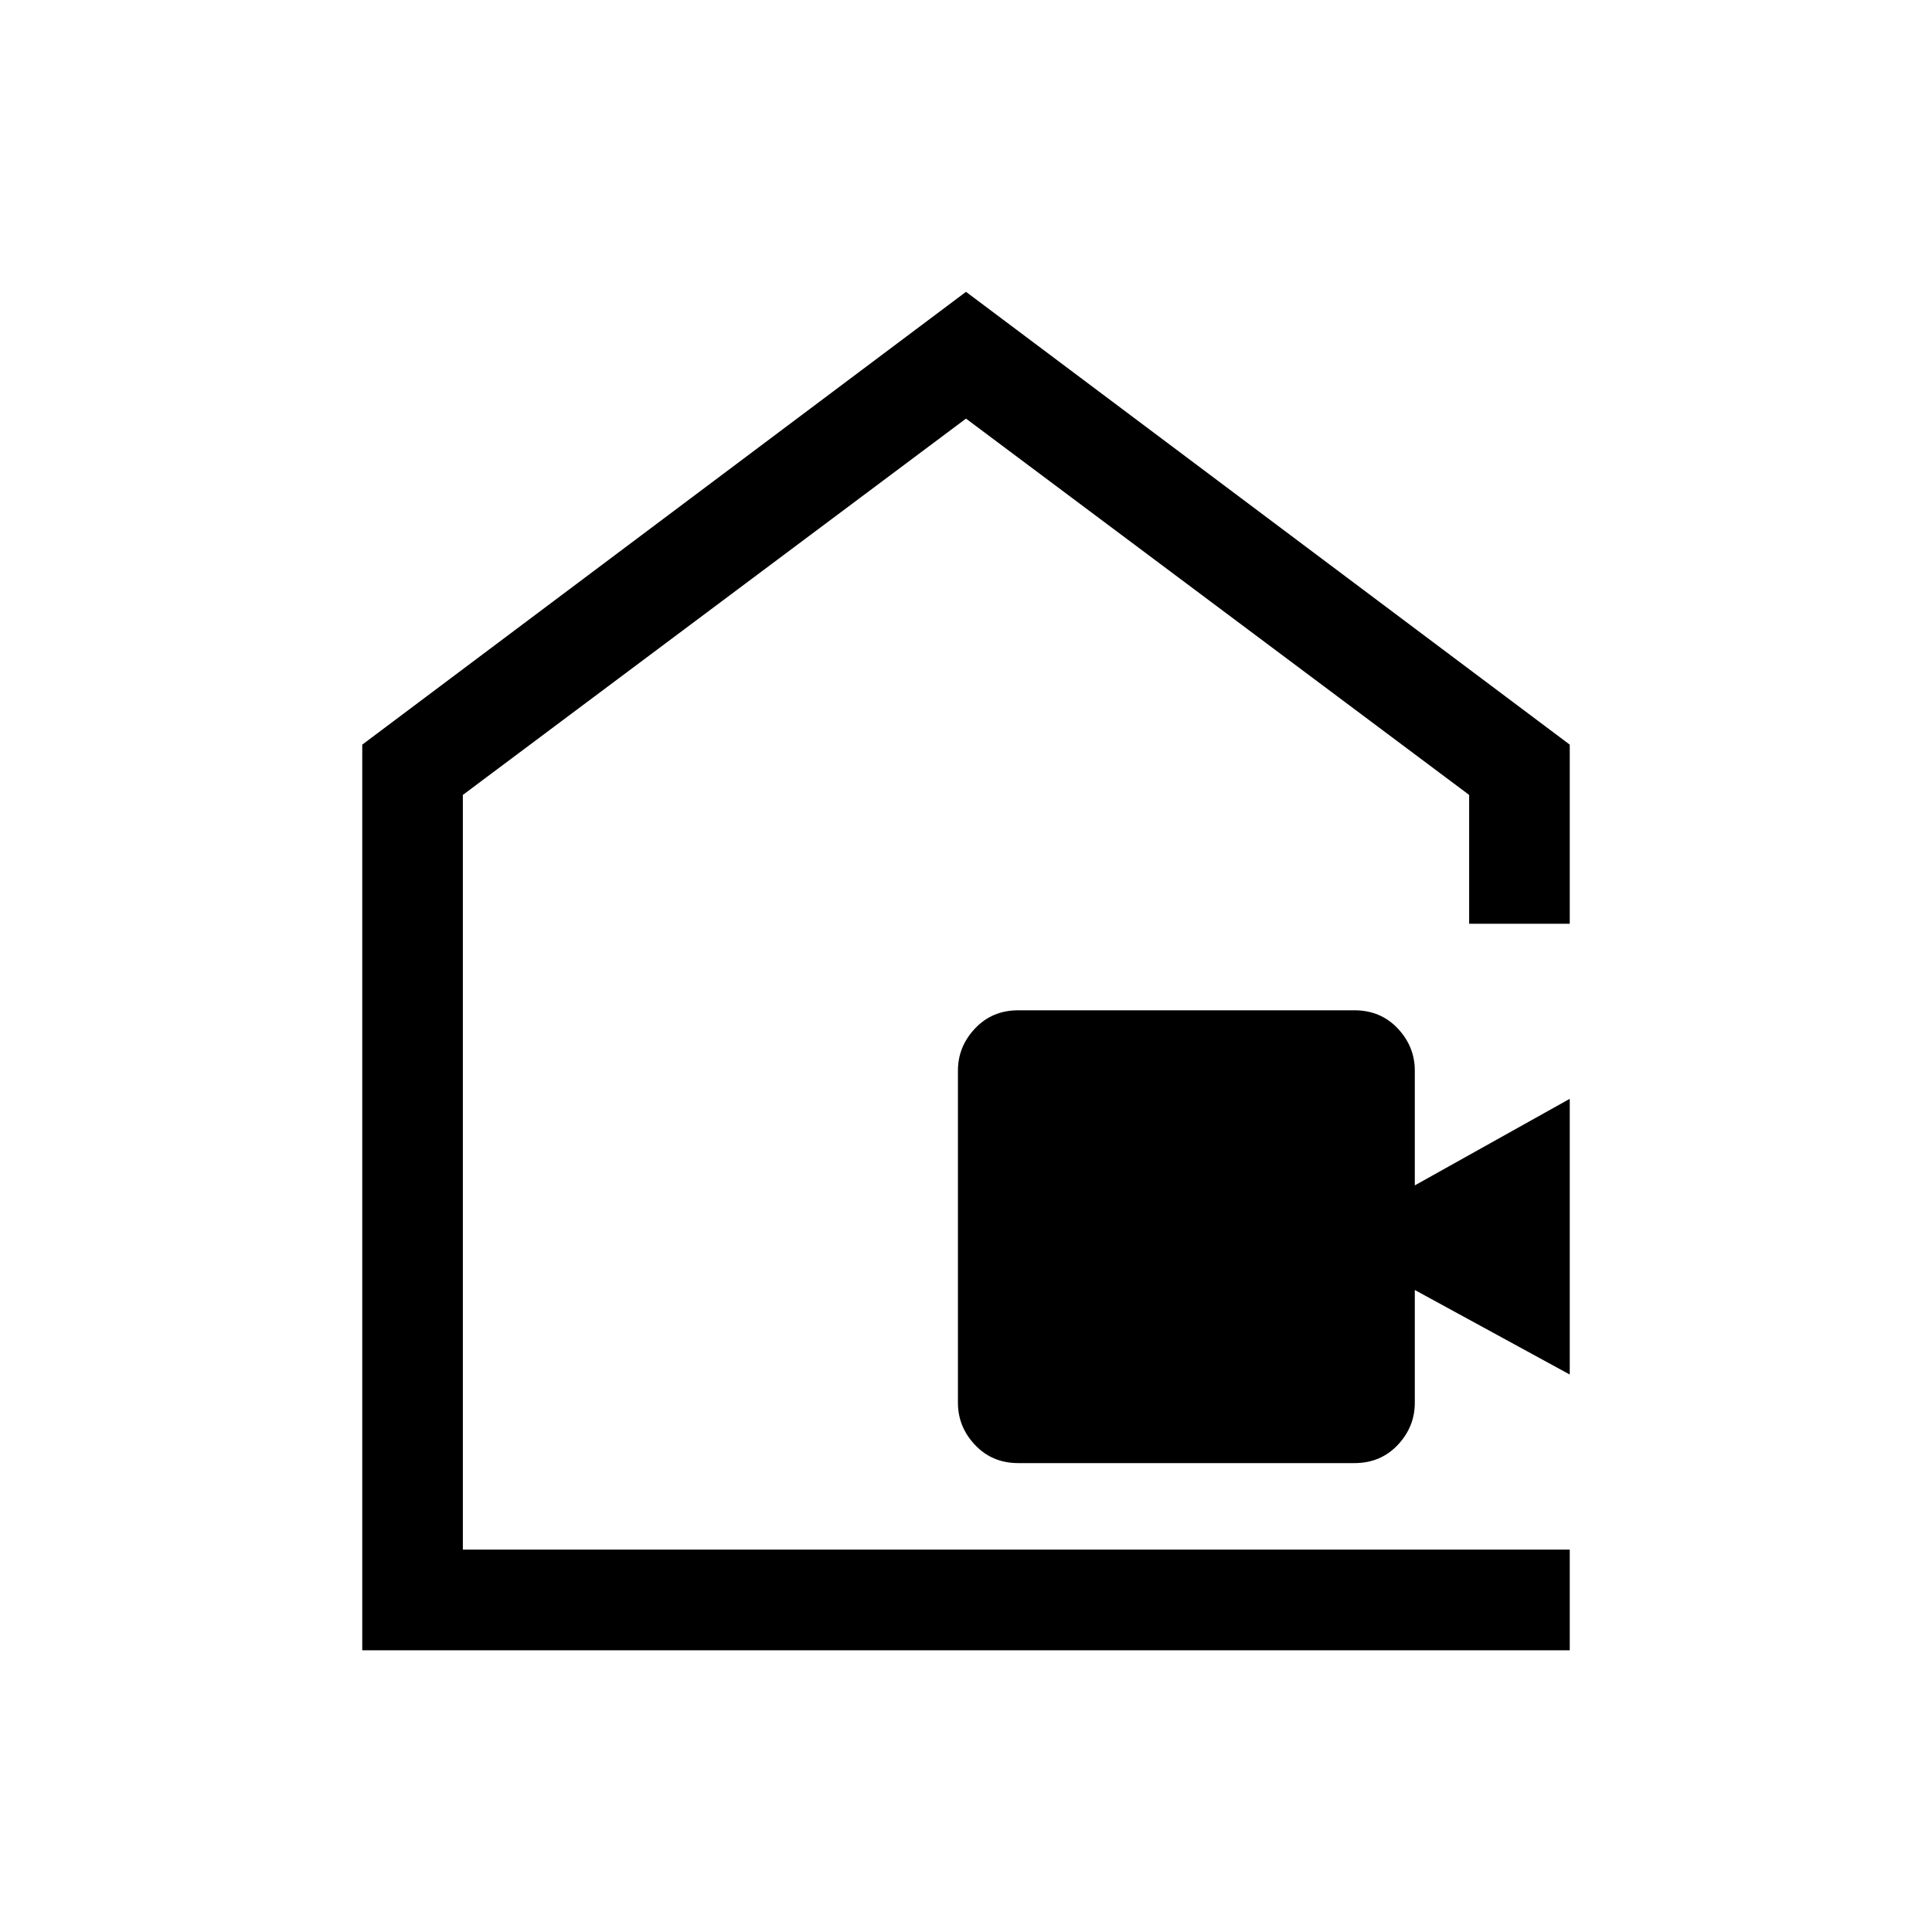 <svg xmlns="http://www.w3.org/2000/svg" viewBox="0 0 40 40"><path d="M21.083 30.292q-.541 0-.895-.375-.355-.375-.355-.875v-6.875q0-.5.355-.875.354-.375.895-.375h6.959q.541 0 .896.375.354.375.354.875v2.375L32.5 22.75v5.708l-3.208-1.75v2.334q0 .5-.354.875-.355.375-.896.375ZM7.5 34.167v-18.75L20 6.042l12.5 9.375v3.708h-2.083v-2.667L20 8.667 9.583 16.458v15.625H32.5v2.084ZM20 20.292Z"/></svg>
